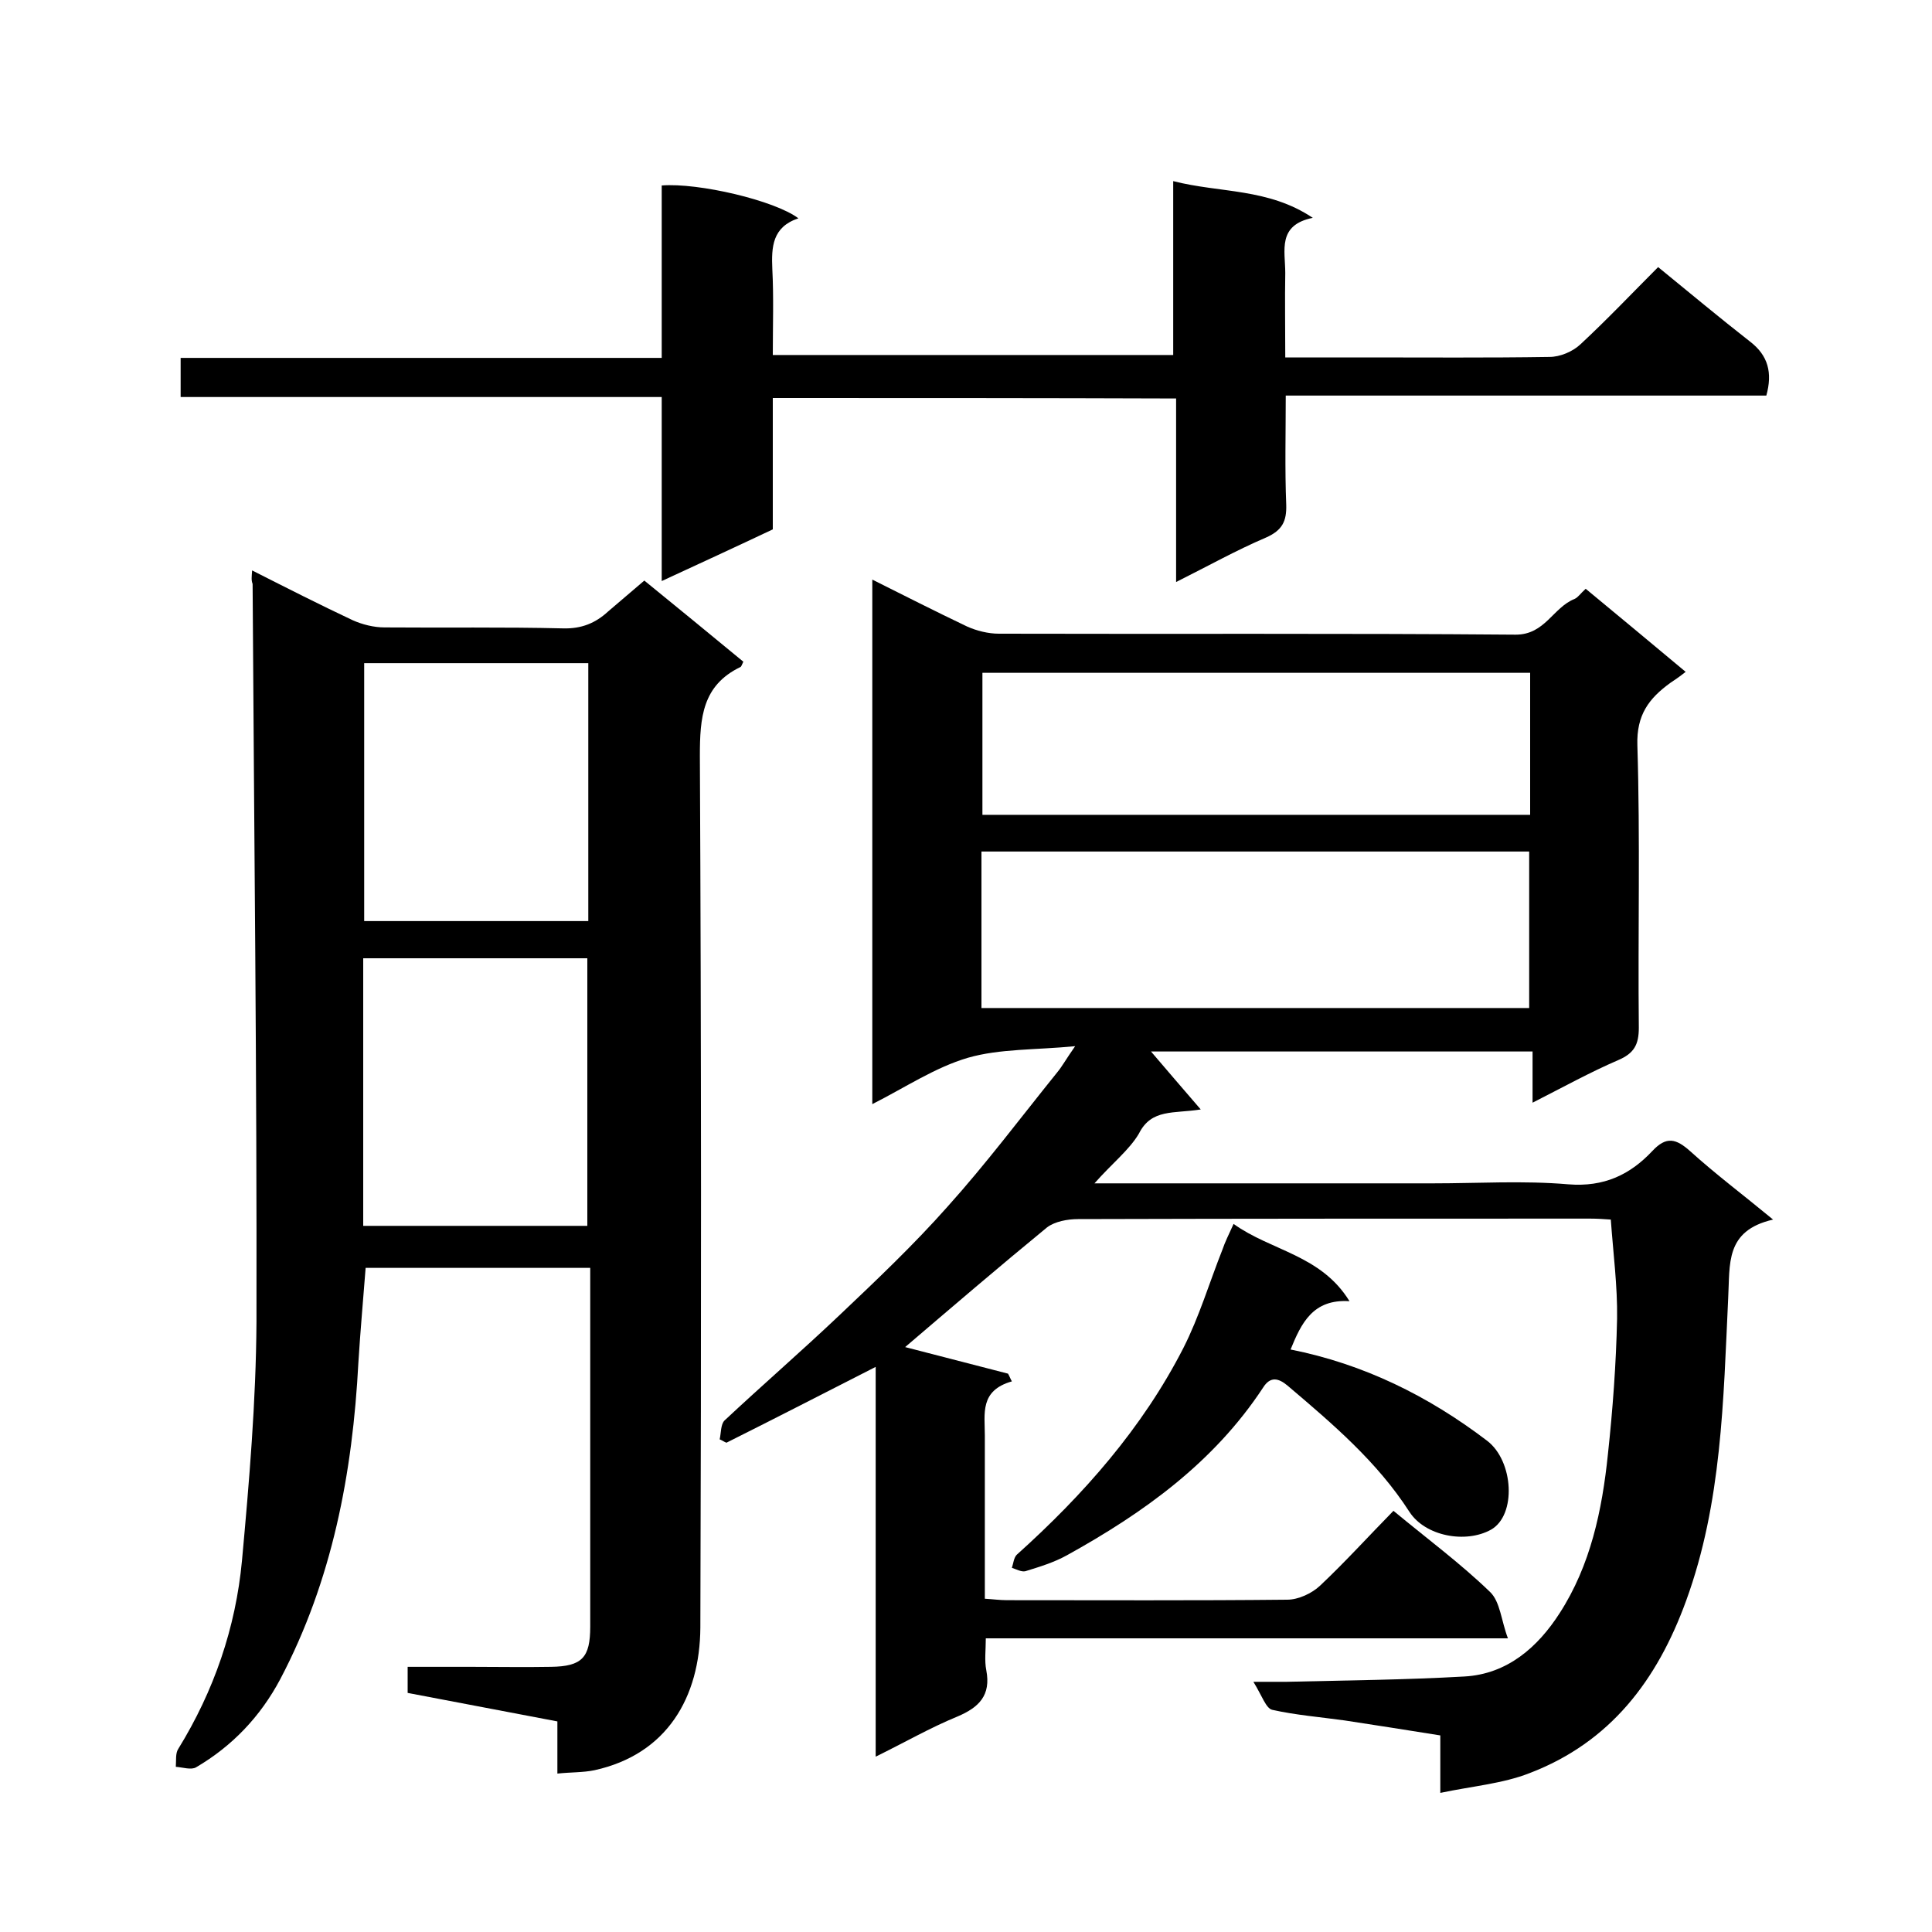 <svg enable-background="new 0 0 400 400" viewBox="0 0 400 400" xmlns="http://www.w3.org/2000/svg"><path d="m226.6 245h70.1c9.3 0 18.7-.6 28 .2 7.4.6 12.8-2 17.4-6.9 2.9-3.1 4.9-2.6 7.9.1 5.2 4.7 10.8 8.9 17.1 14.1-10 2.3-8.9 9.2-9.3 16.3-1 21.1-1.3 42.3-8.7 62.6-6 16.5-15.7 29.3-32.4 35.7-5.6 2.2-11.9 2.7-18.5 4.1 0-4.6 0-7.9 0-11.9-6.8-1.1-13.3-2.1-19.8-3.1-5-.7-10.1-1.1-15-2.2-1.3-.3-2.1-2.9-3.9-5.8h6.9c12.3-.3 24.5-.4 36.8-1.1 8.9-.5 15.2-6.1 19.7-13.1 6.4-9.9 8.8-21.3 10-32.9 1-9.3 1.7-18.7 1.9-28.1.1-6.7-.8-13.5-1.3-20.5-1.4-.1-2.8-.2-4.3-.2-35.3 0-70.7 0-106 .1-2.2 0-4.8.5-6.4 1.7-10 8.2-19.8 16.6-29.4 24.8 6.6 1.7 14 3.6 21.3 5.5.3.5.5 1.1.8 1.6-6.7 1.9-5.6 6.7-5.6 11.2v33.8c1.7.1 3.1.3 4.6.3 19.3 0 38.7.1 58-.1 2.3 0 5.1-1.3 6.8-2.9 5.2-4.9 10-10.2 15.2-15.5 7 5.8 13.9 10.9 20 16.8 2.1 2 2.3 5.9 3.7 9.6-36.9 0-72.1 0-108.1 0 0 2.4-.3 4.6.1 6.6 1 5.2-1.5 7.7-6 9.6-5.6 2.3-10.8 5.3-16.9 8.3 0-27.3 0-54 0-80.7-10.6 5.4-20.7 10.6-30.9 15.7-.5-.2-.9-.5-1.4-.7.3-1.3.2-3.1 1-3.9 7.8-7.3 16-14.4 23.8-21.8 7.7-7.3 15.4-14.6 22.4-22.5 8-8.9 15.2-18.5 22.7-27.8 1-1.2 1.8-2.7 3.7-5.4-8.2.8-15.6.5-22.2 2.4-6.8 2-12.9 6.1-19.8 9.6 0-36.4 0-72.2 0-108.6 6.8 3.4 13.1 6.6 19.6 9.7 2 .9 4.4 1.5 6.6 1.5 35.7.1 71.3-.1 107 .2 6.1 0 7.7-5.6 12.2-7.4.7-.3 1.2-1.1 2.3-2.1 6.8 5.6 13.5 11.2 20.7 17.2-1.4 1.1-2.3 1.7-3.2 2.3-4.4 3.2-7 6.6-6.8 12.9.6 19.5.1 39 .3 58.5 0 3.5-1 5.3-4.3 6.7-5.8 2.5-11.4 5.6-17.7 8.8 0-3.8 0-7 0-10.6-26.7 0-53.1 0-79 0 3.1 3.6 6.3 7.4 10.3 12-5.6.9-10.2-.2-12.8 5-2 3.4-5.6 6.2-9.2 10.3zm-23.4-36.3h113.4c0-11.1 0-21.8 0-32.4-38 0-75.6 0-113.4 0zm113.6-69.4c-38.1 0-75.8 0-113.4 0v29.4h113.4c0-9.8 0-19.4 0-29.4z"/><path d="m52.2 118.1c7.3 3.7 14 7.1 20.8 10.3 2 .9 4.4 1.5 6.6 1.5 12.3.1 24.7-.1 37 .2 3.8.1 6.7-1.1 9.3-3.5 2.5-2.1 5-4.3 7.5-6.4 6.9 5.6 13.7 11.2 20.5 16.8-.3.6-.4 1-.6 1.1-7.9 3.8-8.4 10.5-8.4 18.4.3 60.2.3 120.3.1 180.5-.1 14.4-6.9 26.2-21.9 29.5-2.4.5-4.9.4-7.7.7 0-3.7 0-7 0-10.8-10.4-2-20.6-3.9-31-5.9 0-1.4 0-3.1 0-5.4h13.2c5.5 0 11 .1 16.5 0 6.4-.1 8.1-1.9 8.1-8.3 0-24.6 0-49.3 0-74.3-15.6 0-31 0-46.5 0-.5 6.5-1.1 13.1-1.5 19.6-1.2 22.9-5.4 45.1-16.2 65.6-4.1 7.7-9.9 13.8-17.4 18.2-1 .6-2.8 0-4.2-.1.1-1.3-.1-2.8.5-3.7 7.4-12 11.9-25.1 13.2-39 1.5-16.4 2.9-32.9 3-49.4.1-50.9-.5-101.8-.8-152.8-.3-.8-.2-1.4-.1-2.8zm69.4 135.7c0-18.8 0-37.2 0-55.4-15.7 0-31.1 0-46.4 0v55.4zm.2-116.5c-15.7 0-31.1 0-46.4 0v53.4h46.4c0-17.8 0-35.4 0-53.4z"/><path d="m160 82.4v27.2c-7.6 3.6-15 7-23 10.7 0-13 0-25.4 0-38.1-33.4 0-66.3 0-99.6 0 0-2.7 0-5.1 0-8.1h99.6c0-12.3 0-24 0-35.7 7.6-.6 23.4 3.1 28.3 6.8-5.4 1.8-5.6 5.9-5.4 10.5.3 5.8.1 11.6.1 17.8h82.9c0-11.7 0-23.4 0-36 9.8 2.5 19.6 1.4 28.9 7.6-7.4 1.5-5.7 6.8-5.7 11.4-.1 5.6 0 11.3 0 17.5h16.2c12.8 0 25.7.1 38.5-.1 2.2 0 4.8-1.1 6.4-2.6 5.6-5.2 10.9-10.8 16.1-16 6.5 5.3 12.6 10.4 19 15.4 3.8 2.9 4.7 6.5 3.4 11.2-32.9 0-65.8 0-99.5 0 0 7.7-.2 15.2.1 22.6.1 3.4-.8 5.3-4.2 6.8-6.1 2.6-12 5.9-18.6 9.2 0-12.9 0-25.3 0-38-28.1-.1-55.5-.1-83.5-.1z"/><path d="m255.4 253.4c7.8 5.6 18.1 6.4 24 16-7.6-.5-10 4.6-12.2 10 15.1 3 28.5 9.6 40.7 18.9 5.5 4.2 6.1 15.4.8 18.4-5.2 2.9-13.6 1.4-16.9-3.7-6.7-10.4-15.9-18.2-25.2-26.1-1.9-1.6-3.6-2-5.1.4-10.2 15.5-24.7 25.9-40.6 34.7-2.7 1.5-5.7 2.4-8.6 3.3-.8.2-1.9-.4-2.8-.7.3-.9.4-2.1 1-2.7 13.8-12.4 26-26.2 34.5-42.8 3.3-6.5 5.4-13.6 8.1-20.4.5-1.5 1.3-3.1 2.3-5.3z"/></svg>